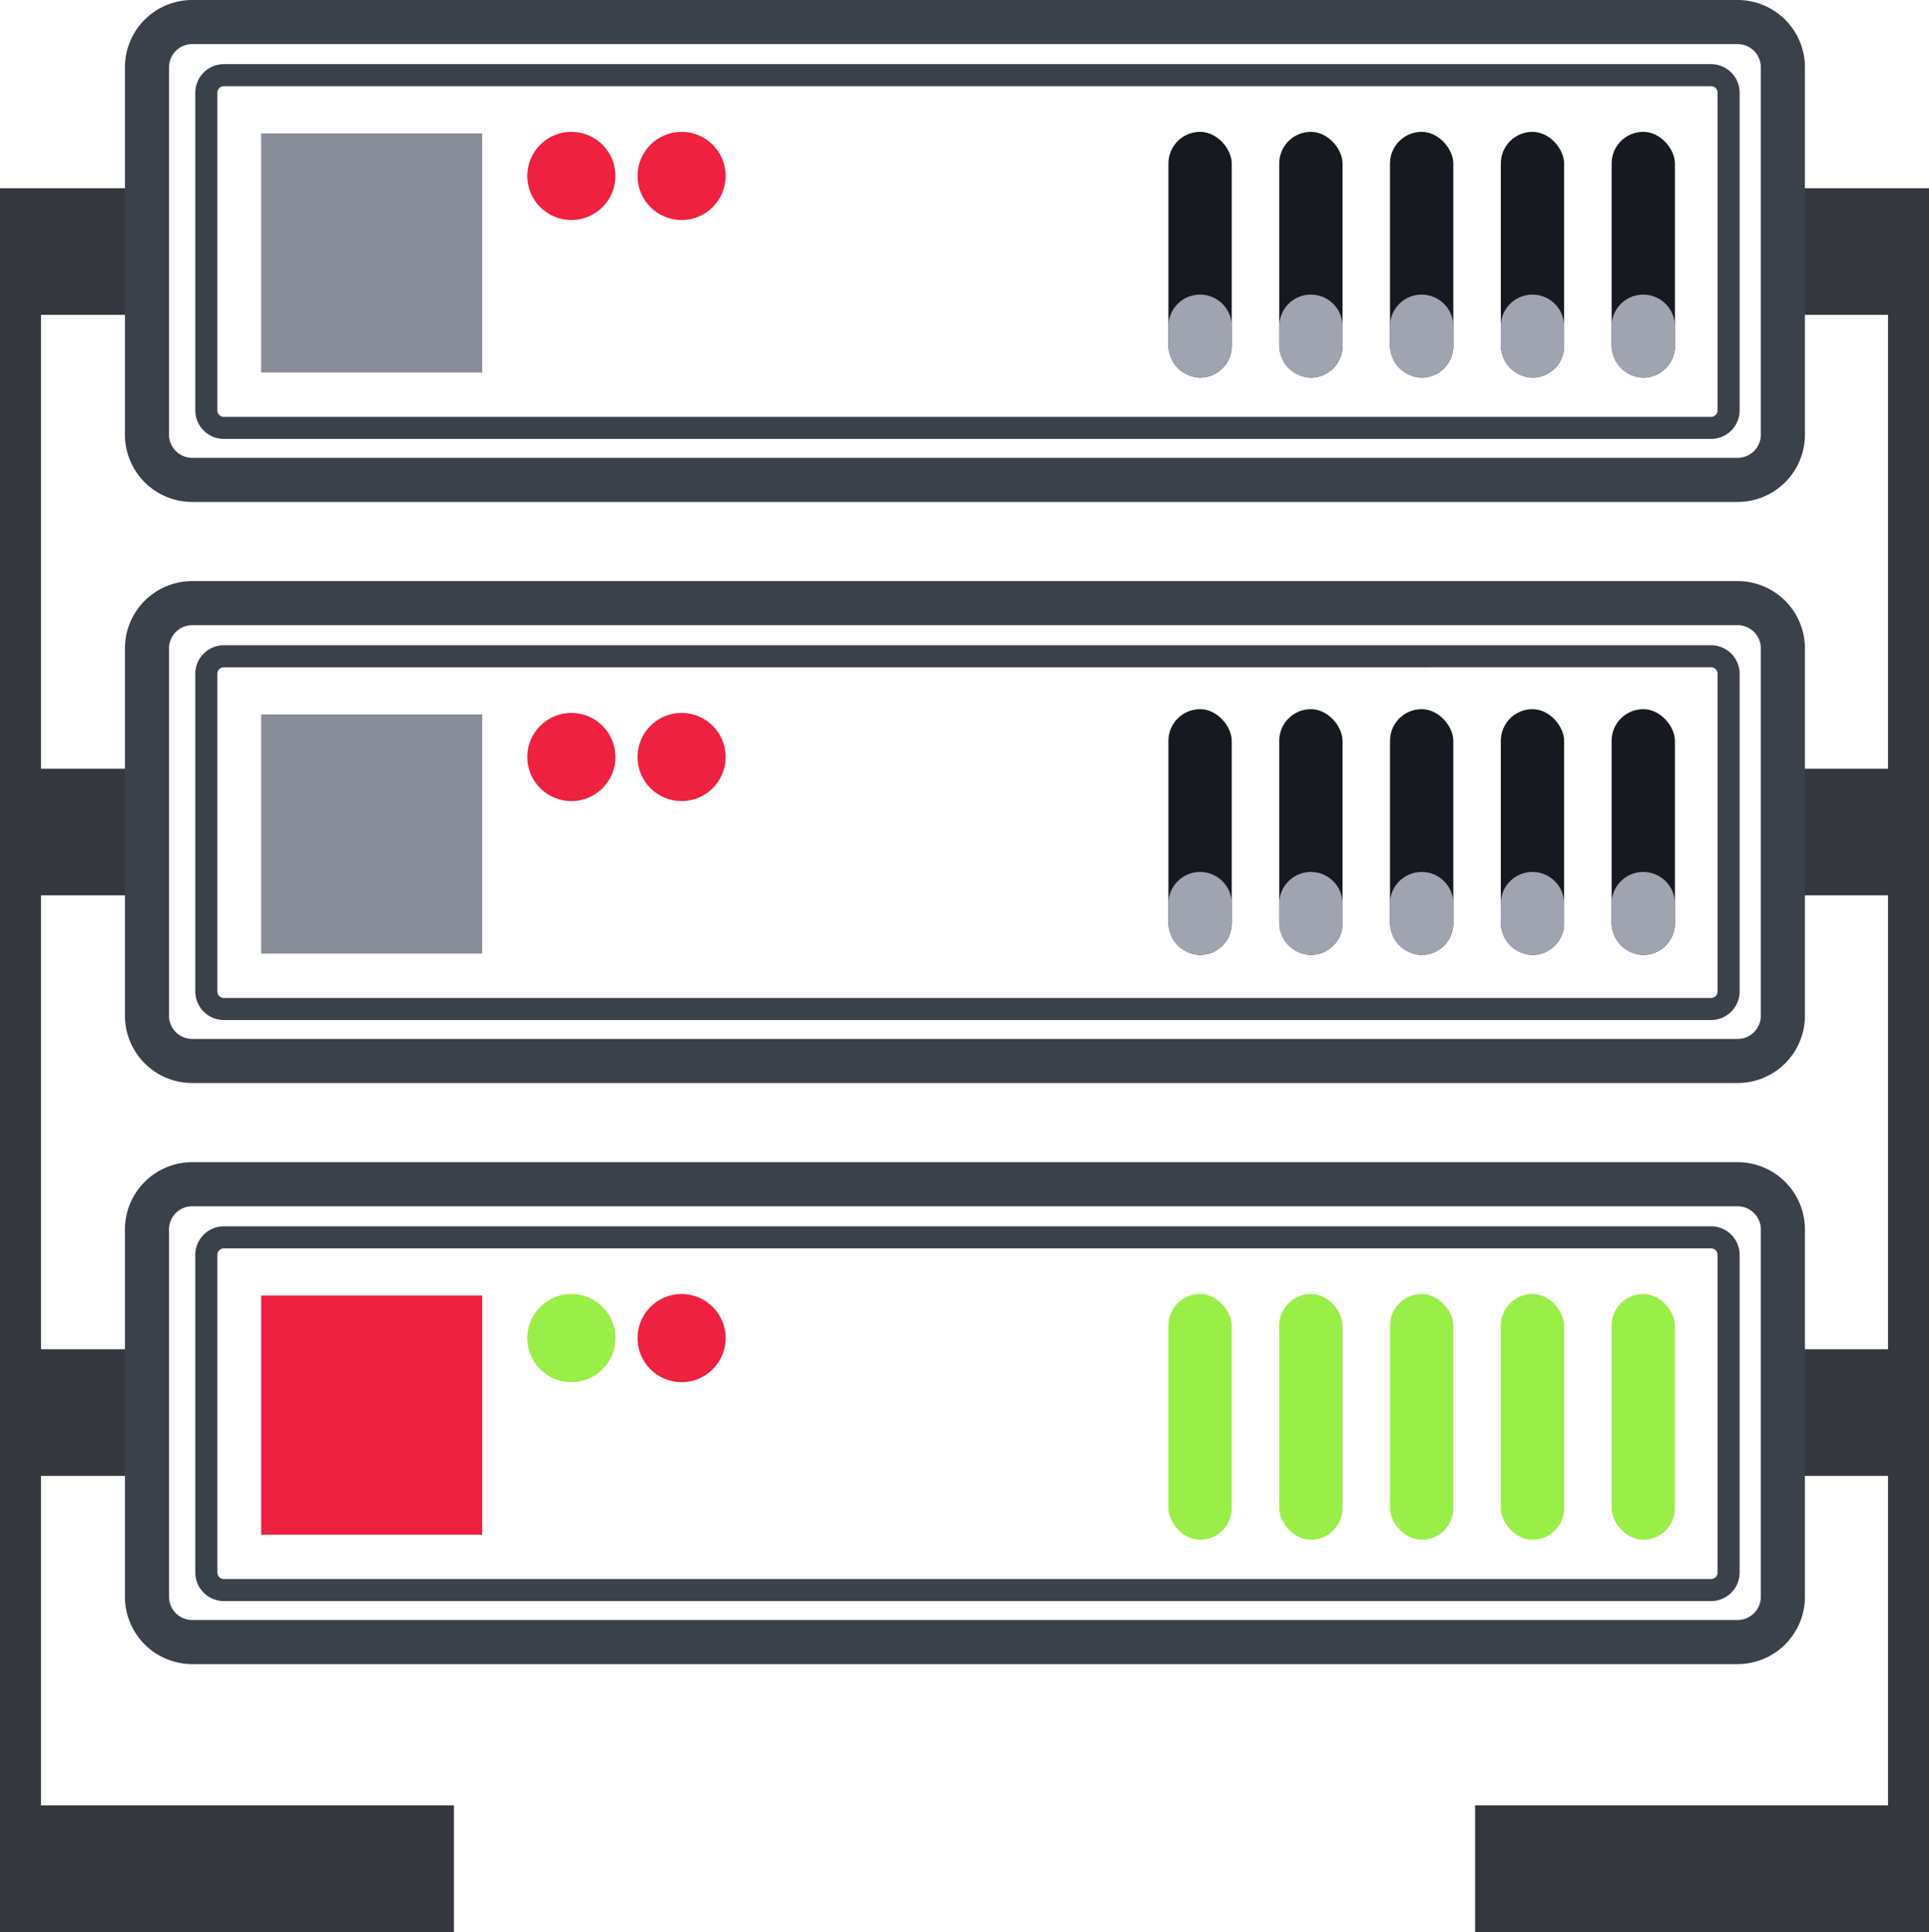 <svg id="Слой_1" data-name="Слой 1" xmlns="http://www.w3.org/2000/svg" width="87.5" height="87.641" viewBox="0 0 87.5 87.641">
  <defs>
    <style>
      .cls-1 {
        fill: #34383e;
      }

      .cls-2 {
        fill: #3a414a;
      }

      .cls-3 {
        fill: #898d99;
      }

      .cls-4 {
        fill: #ef2140;
      }

      .cls-5 {
        fill: #161a20;
      }

      .cls-6 {
        fill: #9fa4b0;
      }

      .cls-7 {
        fill: #99ee48;
      }
    </style>
  </defs>
  <title>_</title>
  <g>
    <polygon class="cls-1" points="1.859 81.898 1.859 66.949 6.359 66.949 6.359 61.205 1.859 61.205 1.859 40.615 6.359 40.615 6.359 34.872 1.859 34.872 1.859 14.282 6.359 14.282 6.359 8.539 0 8.539 0 12.885 0 14.282 0 34.872 0 40.615 0 61.205 0 66.949 0 81.898 0 83.615 0 87.641 20.59 87.641 20.59 81.898 1.859 81.898"/>
    <polygon class="cls-1" points="85.641 81.898 85.641 66.949 81.141 66.949 81.141 61.205 85.641 61.205 85.641 40.615 81.141 40.615 81.141 34.872 85.641 34.872 85.641 14.282 81.141 14.282 81.141 8.539 87.5 8.539 87.5 12.885 87.5 14.282 87.5 34.872 87.5 40.615 87.5 61.205 87.5 66.949 87.5 81.898 87.5 83.615 87.5 87.641 66.91 87.641 66.91 81.898 85.641 81.898"/>
    <path class="cls-2" d="M78.82,22.77H8.718A3.054,3.054,0,0,1,5.667,19.718V3.051A3.054,3.054,0,0,1,8.718,0H78.82A3.055,3.055,0,0,1,81.872,3.051v16.667A3.055,3.055,0,0,1,78.82,22.77ZM8.718,2A1.052,1.052,0,0,0,7.667,3.051v16.667a1.052,1.052,0,0,0,1.051,1.051H78.82A1.053,1.053,0,0,0,79.872,19.718V3.051A1.053,1.053,0,0,0,78.82,2Z"/>
    <path class="cls-2" d="M77.615,19.91H10.154a1.296,1.296,0,0,1-1.295-1.294V4.205a1.297,1.297,0,0,1,1.295-1.295H77.615a1.297,1.297,0,0,1,1.295,1.295V18.616A1.296,1.296,0,0,1,77.615,19.91Zm-67.461-16a.295.295,0,0,0-.295.295V18.616a.295.295,0,0,0,.295.294H77.615a.295.295,0,0,0,.295-.294V4.205a.295.295,0,0,0-.295-.295Z"/>
    <rect class="cls-3" x="11.846" y="6.051" width="10.026" height="10.846"/>
    <circle class="cls-4" cx="25.917" cy="7.981" r="2"/>
    <circle class="cls-4" cx="30.917" cy="7.981" r="2"/>
    <g>
      <rect class="cls-5" x="53" y="5.981" width="2.872" height="11.147" rx="1.436"/>
      <path class="cls-6" d="M54.436,13.365A1.436,1.436,0,0,0,53,14.801v.891a1.436,1.436,0,0,0,2.872,0v-.891A1.436,1.436,0,0,0,54.436,13.365Z"/>
      <rect class="cls-5" x="58.026" y="5.981" width="2.872" height="11.147" rx="1.436"/>
      <path class="cls-6" d="M59.462,13.365a1.436,1.436,0,0,0-1.436,1.436v.891a1.436,1.436,0,0,0,2.872,0v-.891A1.436,1.436,0,0,0,59.462,13.365Z"/>
      <rect class="cls-5" x="63.051" y="5.981" width="2.872" height="11.147" rx="1.436"/>
      <path class="cls-6" d="M64.487,13.365a1.436,1.436,0,0,0-1.436,1.436v.891a1.436,1.436,0,0,0,2.872,0v-.891A1.436,1.436,0,0,0,64.487,13.365Z"/>
      <rect class="cls-5" x="68.077" y="5.981" width="2.872" height="11.147" rx="1.436"/>
      <path class="cls-6" d="M69.513,13.365a1.436,1.436,0,0,0-1.436,1.436v.891a1.436,1.436,0,0,0,2.872,0v-.891A1.436,1.436,0,0,0,69.513,13.365Z"/>
      <rect class="cls-5" x="73.103" y="5.981" width="2.872" height="11.147" rx="1.436"/>
      <path class="cls-6" d="M74.538,13.365a1.436,1.436,0,0,0-1.436,1.436v.891a1.436,1.436,0,0,0,2.872,0v-.891A1.436,1.436,0,0,0,74.538,13.365Z"/>
    </g>
    <g>
      <rect class="cls-5" x="53" y="32.17" width="2.872" height="11.147" rx="1.436"/>
      <path class="cls-6" d="M54.436,39.555A1.436,1.436,0,0,0,53,40.99v.891a1.436,1.436,0,0,0,2.872,0v-.891A1.436,1.436,0,0,0,54.436,39.555Z"/>
      <rect class="cls-5" x="58.026" y="32.17" width="2.872" height="11.147" rx="1.436"/>
      <path class="cls-6" d="M59.462,39.555a1.436,1.436,0,0,0-1.436,1.436v.891a1.436,1.436,0,0,0,2.872,0v-.891A1.436,1.436,0,0,0,59.462,39.555Z"/>
      <rect class="cls-5" x="63.051" y="32.17" width="2.872" height="11.147" rx="1.436"/>
      <path class="cls-6" d="M64.487,39.555a1.436,1.436,0,0,0-1.436,1.436v.891a1.436,1.436,0,0,0,2.872,0v-.891A1.436,1.436,0,0,0,64.487,39.555Z"/>
      <rect class="cls-5" x="68.077" y="32.17" width="2.872" height="11.147" rx="1.436"/>
      <path class="cls-6" d="M69.513,39.555a1.436,1.436,0,0,0-1.436,1.436v.891a1.436,1.436,0,0,0,2.872,0v-.891A1.436,1.436,0,0,0,69.513,39.555Z"/>
      <rect class="cls-5" x="73.103" y="32.17" width="2.872" height="11.147" rx="1.436"/>
      <path class="cls-6" d="M74.538,39.555a1.436,1.436,0,0,0-1.436,1.436v.891a1.436,1.436,0,0,0,2.872,0v-.891A1.436,1.436,0,0,0,74.538,39.555Z"/>
    </g>
    <path class="cls-2" d="M78.82,49.128H8.718A3.054,3.054,0,0,1,5.667,46.077v-16.667a3.054,3.054,0,0,1,3.051-3.051H78.82A3.055,3.055,0,0,1,81.872,29.41v16.667A3.055,3.055,0,0,1,78.82,49.128ZM8.718,28.359A1.052,1.052,0,0,0,7.667,29.41v16.667a1.052,1.052,0,0,0,1.051,1.051H78.82A1.053,1.053,0,0,0,79.872,46.077v-16.667a1.053,1.053,0,0,0-1.052-1.051Z"/>
    <path class="cls-2" d="M77.615,46.27H10.154a1.297,1.297,0,0,1-1.295-1.295V30.564a1.297,1.297,0,0,1,1.295-1.295H77.615a1.297,1.297,0,0,1,1.295,1.295V44.975A1.297,1.297,0,0,1,77.615,46.27Zm-67.461-16a.295.295,0,0,0-.295.295V44.975a.295.295,0,0,0,.295.295H77.615a.295.295,0,0,0,.295-.295V30.564a.295.295,0,0,0-.295-.295Z"/>
    <rect class="cls-3" x="11.846" y="32.41" width="10.026" height="10.846"/>
    <circle class="cls-4" cx="25.917" cy="34.34" r="2"/>
    <circle class="cls-4" cx="30.917" cy="34.34" r="2"/>
    <path class="cls-2" d="M78.82,75.487H8.718A3.054,3.054,0,0,1,5.667,72.436V55.77a3.054,3.054,0,0,1,3.051-3.051H78.82A3.055,3.055,0,0,1,81.872,55.77V72.436A3.055,3.055,0,0,1,78.82,75.487ZM8.718,54.718A1.052,1.052,0,0,0,7.667,55.77V72.436A1.052,1.052,0,0,0,8.718,73.487H78.82A1.053,1.053,0,0,0,79.872,72.436V55.77a1.053,1.053,0,0,0-1.052-1.051Z"/>
    <path class="cls-2" d="M77.615,72.628H10.154A1.297,1.297,0,0,1,8.859,71.334V56.923a1.297,1.297,0,0,1,1.295-1.295H77.615a1.297,1.297,0,0,1,1.295,1.295V71.334A1.297,1.297,0,0,1,77.615,72.628Zm-67.461-16a.295.295,0,0,0-.295.295V71.334a.295.295,0,0,0,.295.295H77.615a.295.295,0,0,0,.295-.295V56.923a.295.295,0,0,0-.295-.295Z"/>
    <rect class="cls-4" x="11.846" y="58.769" width="10.026" height="10.846"/>
    <circle class="cls-7" cx="25.917" cy="60.699" r="2"/>
    <circle class="cls-4" cx="30.917" cy="60.699" r="2"/>
    <rect class="cls-7" x="53" y="58.699" width="2.872" height="11.147" rx="1.436"/>
    <rect class="cls-7" x="58.026" y="58.699" width="2.872" height="11.147" rx="1.436"/>
    <rect class="cls-7" x="63.051" y="58.699" width="2.872" height="11.147" rx="1.436"/>
    <rect class="cls-7" x="68.077" y="58.699" width="2.872" height="11.147" rx="1.436"/>
    <rect class="cls-7" x="73.103" y="58.699" width="2.872" height="11.147" rx="1.436"/>
  </g>
</svg>
